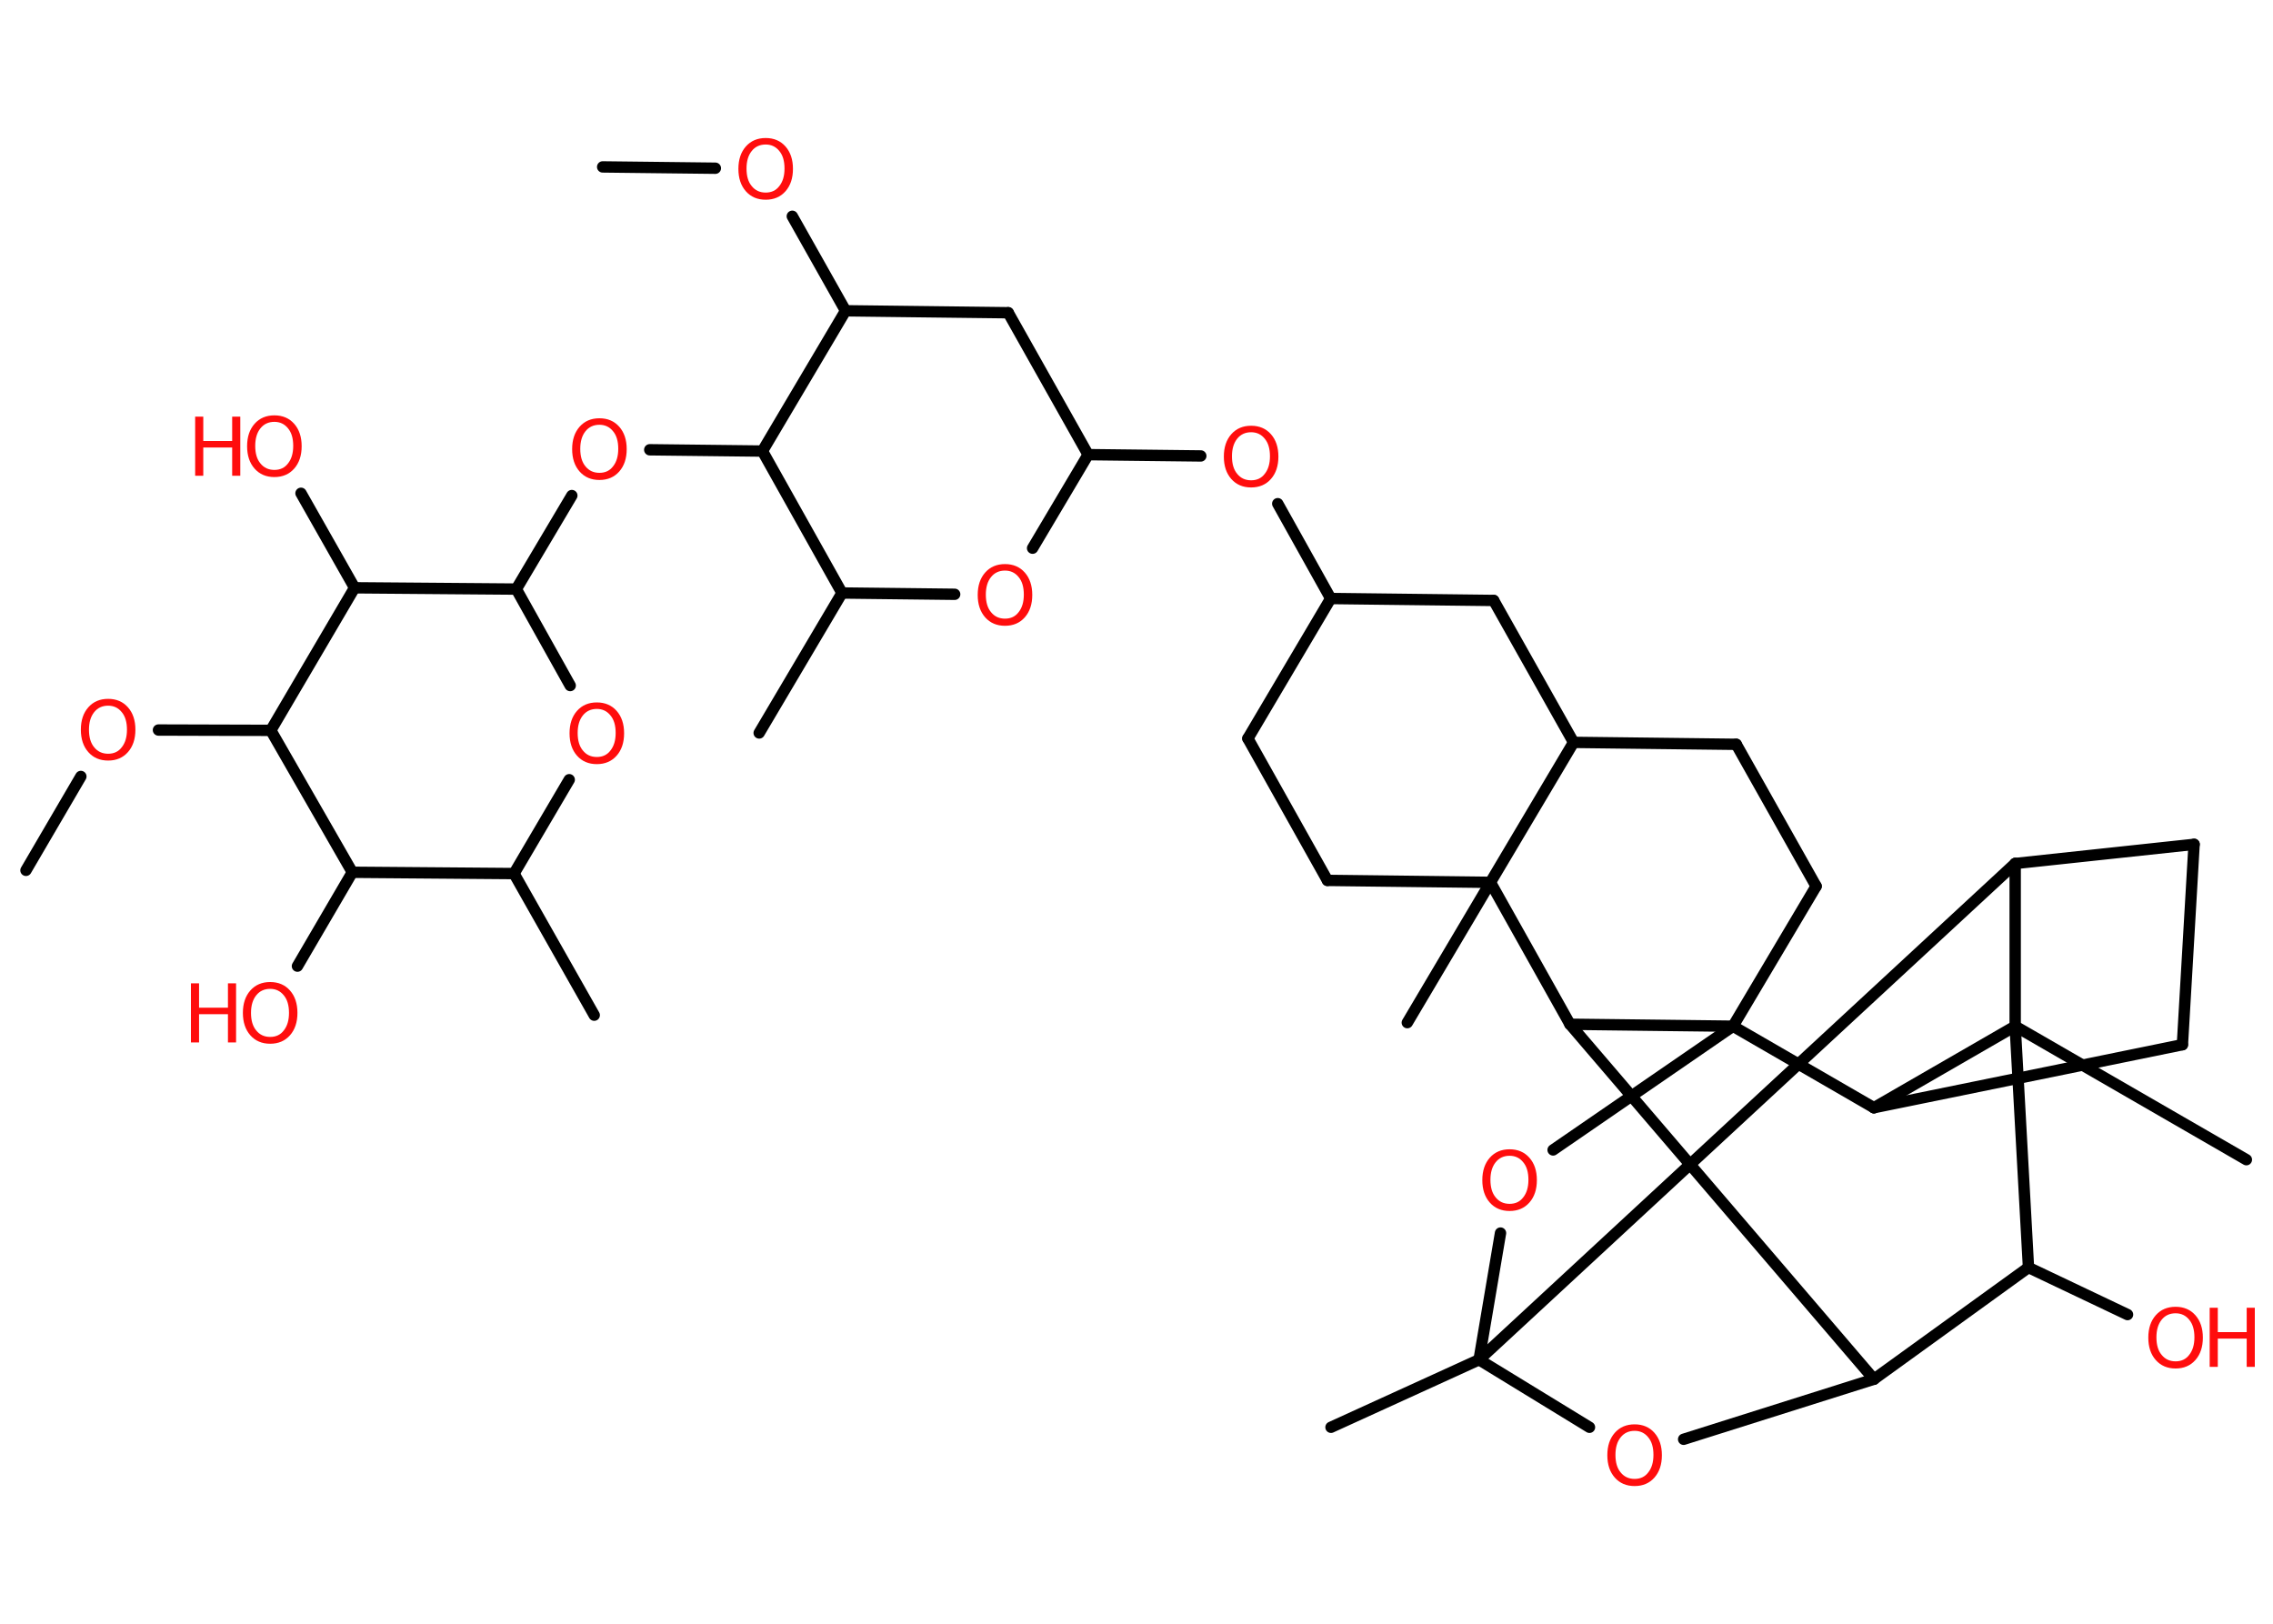 <?xml version='1.0' encoding='UTF-8'?>
<!DOCTYPE svg PUBLIC "-//W3C//DTD SVG 1.1//EN" "http://www.w3.org/Graphics/SVG/1.1/DTD/svg11.dtd">
<svg version='1.2' xmlns='http://www.w3.org/2000/svg' xmlns:xlink='http://www.w3.org/1999/xlink' width='70.0mm' height='50.0mm' viewBox='0 0 70.0 50.0'>
  <desc>Generated by the Chemistry Development Kit (http://github.com/cdk)</desc>
  <g stroke-linecap='round' stroke-linejoin='round' stroke='#000000' stroke-width='.35' fill='#FF0D0D'>
    <rect x='.0' y='.0' width='70.0' height='50.0' fill='#FFFFFF' stroke='none'/>
    <g id='mol1' class='mol'>
      <line id='mol1bnd1' class='bond' x1='18.56' y1='5.14' x2='22.03' y2='5.18'/>
      <line id='mol1bnd2' class='bond' x1='24.4' y1='6.66' x2='26.04' y2='9.57'/>
      <line id='mol1bnd3' class='bond' x1='26.04' y1='9.57' x2='31.05' y2='9.63'/>
      <line id='mol1bnd4' class='bond' x1='31.05' y1='9.63' x2='33.51' y2='14.0'/>
      <line id='mol1bnd5' class='bond' x1='33.51' y1='14.0' x2='36.98' y2='14.04'/>
      <line id='mol1bnd6' class='bond' x1='39.35' y1='15.51' x2='40.98' y2='18.43'/>
      <line id='mol1bnd7' class='bond' x1='40.98' y1='18.43' x2='38.43' y2='22.74'/>
      <line id='mol1bnd8' class='bond' x1='38.43' y1='22.74' x2='40.88' y2='27.11'/>
      <line id='mol1bnd9' class='bond' x1='40.88' y1='27.11' x2='45.9' y2='27.17'/>
      <line id='mol1bnd10' class='bond' x1='45.9' y1='27.17' x2='43.34' y2='31.49'/>
      <line id='mol1bnd11' class='bond' x1='45.9' y1='27.17' x2='48.46' y2='22.86'/>
      <line id='mol1bnd12' class='bond' x1='48.46' y1='22.86' x2='53.47' y2='22.92'/>
      <line id='mol1bnd13' class='bond' x1='53.47' y1='22.92' x2='55.93' y2='27.29'/>
      <line id='mol1bnd14' class='bond' x1='55.93' y1='27.29' x2='53.37' y2='31.6'/>
      <line id='mol1bnd15' class='bond' x1='53.37' y1='31.6' x2='47.83' y2='35.41'/>
      <line id='mol1bnd16' class='bond' x1='46.21' y1='37.97' x2='45.55' y2='41.87'/>
      <line id='mol1bnd17' class='bond' x1='45.55' y1='41.87' x2='40.99' y2='43.95'/>
      <line id='mol1bnd18' class='bond' x1='45.55' y1='41.87' x2='48.95' y2='43.95'/>
      <line id='mol1bnd19' class='bond' x1='51.85' y1='44.32' x2='57.71' y2='42.47'/>
      <line id='mol1bnd20' class='bond' x1='57.71' y1='42.47' x2='48.35' y2='31.54'/>
      <line id='mol1bnd21' class='bond' x1='45.9' y1='27.17' x2='48.35' y2='31.54'/>
      <line id='mol1bnd22' class='bond' x1='53.37' y1='31.6' x2='48.35' y2='31.54'/>
      <line id='mol1bnd23' class='bond' x1='57.71' y1='42.47' x2='62.47' y2='39.03'/>
      <line id='mol1bnd24' class='bond' x1='62.47' y1='39.03' x2='65.52' y2='40.48'/>
      <line id='mol1bnd25' class='bond' x1='62.47' y1='39.03' x2='62.06' y2='31.6'/>
      <line id='mol1bnd26' class='bond' x1='62.06' y1='31.6' x2='69.18' y2='35.71'/>
      <line id='mol1bnd27' class='bond' x1='62.06' y1='31.6' x2='62.06' y2='26.59'/>
      <line id='mol1bnd28' class='bond' x1='45.55' y1='41.87' x2='62.06' y2='26.59'/>
      <line id='mol1bnd29' class='bond' x1='62.06' y1='26.59' x2='67.57' y2='26.0'/>
      <line id='mol1bnd30' class='bond' x1='67.57' y1='26.0' x2='67.21' y2='32.17'/>
      <line id='mol1bnd31' class='bond' x1='67.21' y1='32.17' x2='57.71' y2='34.11'/>
      <line id='mol1bnd32' class='bond' x1='53.37' y1='31.6' x2='57.71' y2='34.11'/>
      <line id='mol1bnd33' class='bond' x1='62.06' y1='31.6' x2='57.71' y2='34.11'/>
      <line id='mol1bnd34' class='bond' x1='48.46' y1='22.86' x2='46.0' y2='18.49'/>
      <line id='mol1bnd35' class='bond' x1='40.98' y1='18.43' x2='46.0' y2='18.49'/>
      <line id='mol1bnd36' class='bond' x1='33.51' y1='14.0' x2='31.8' y2='16.88'/>
      <line id='mol1bnd37' class='bond' x1='29.4' y1='18.3' x2='25.93' y2='18.26'/>
      <line id='mol1bnd38' class='bond' x1='25.93' y1='18.26' x2='23.38' y2='22.57'/>
      <line id='mol1bnd39' class='bond' x1='25.93' y1='18.26' x2='23.48' y2='13.89'/>
      <line id='mol1bnd40' class='bond' x1='26.04' y1='9.57' x2='23.48' y2='13.89'/>
      <line id='mol1bnd41' class='bond' x1='23.48' y1='13.89' x2='20.01' y2='13.85'/>
      <line id='mol1bnd42' class='bond' x1='17.61' y1='15.26' x2='15.9' y2='18.14'/>
      <line id='mol1bnd43' class='bond' x1='15.9' y1='18.14' x2='17.56' y2='21.11'/>
      <line id='mol1bnd44' class='bond' x1='17.53' y1='24.01' x2='15.83' y2='26.9'/>
      <line id='mol1bnd45' class='bond' x1='15.83' y1='26.9' x2='18.3' y2='31.26'/>
      <line id='mol1bnd46' class='bond' x1='15.83' y1='26.9' x2='10.85' y2='26.86'/>
      <line id='mol1bnd47' class='bond' x1='10.85' y1='26.86' x2='9.16' y2='29.75'/>
      <line id='mol1bnd48' class='bond' x1='10.85' y1='26.86' x2='8.34' y2='22.49'/>
      <line id='mol1bnd49' class='bond' x1='8.34' y1='22.49' x2='4.88' y2='22.48'/>
      <line id='mol1bnd50' class='bond' x1='2.49' y1='23.91' x2='.8' y2='26.8'/>
      <line id='mol1bnd51' class='bond' x1='8.34' y1='22.49' x2='10.92' y2='18.1'/>
      <line id='mol1bnd52' class='bond' x1='15.9' y1='18.14' x2='10.92' y2='18.1'/>
      <line id='mol1bnd53' class='bond' x1='10.92' y1='18.1' x2='9.27' y2='15.19'/>
      <path id='mol1atm2' class='atom' d='M23.58 4.45q-.27 .0 -.43 .2q-.16 .2 -.16 .54q.0 .35 .16 .54q.16 .2 .43 .2q.27 .0 .42 -.2q.16 -.2 .16 -.54q.0 -.35 -.16 -.54q-.16 -.2 -.42 -.2zM23.58 4.25q.38 .0 .61 .26q.23 .26 .23 .69q.0 .43 -.23 .69q-.23 .26 -.61 .26q-.38 .0 -.61 -.26q-.23 -.26 -.23 -.69q.0 -.43 .23 -.69q.23 -.26 .61 -.26z' stroke='none'/>
      <path id='mol1atm6' class='atom' d='M38.53 13.31q-.27 .0 -.43 .2q-.16 .2 -.16 .54q.0 .35 .16 .54q.16 .2 .43 .2q.27 .0 .42 -.2q.16 -.2 .16 -.54q.0 -.35 -.16 -.54q-.16 -.2 -.42 -.2zM38.53 13.11q.38 .0 .61 .26q.23 .26 .23 .69q.0 .43 -.23 .69q-.23 .26 -.61 .26q-.38 .0 -.61 -.26q-.23 -.26 -.23 -.69q.0 -.43 .23 -.69q.23 -.26 .61 -.26z' stroke='none'/>
      <path id='mol1atm16' class='atom' d='M46.49 35.59q-.27 .0 -.43 .2q-.16 .2 -.16 .54q.0 .35 .16 .54q.16 .2 .43 .2q.27 .0 .42 -.2q.16 -.2 .16 -.54q.0 -.35 -.16 -.54q-.16 -.2 -.42 -.2zM46.49 35.39q.38 .0 .61 .26q.23 .26 .23 .69q.0 .43 -.23 .69q-.23 .26 -.61 .26q-.38 .0 -.61 -.26q-.23 -.26 -.23 -.69q.0 -.43 .23 -.69q.23 -.26 .61 -.26z' stroke='none'/>
      <path id='mol1atm19' class='atom' d='M50.34 44.06q-.27 .0 -.43 .2q-.16 .2 -.16 .54q.0 .35 .16 .54q.16 .2 .43 .2q.27 .0 .42 -.2q.16 -.2 .16 -.54q.0 -.35 -.16 -.54q-.16 -.2 -.42 -.2zM50.34 43.86q.38 .0 .61 .26q.23 .26 .23 .69q.0 .43 -.23 .69q-.23 .26 -.61 .26q-.38 .0 -.61 -.26q-.23 -.26 -.23 -.69q.0 -.43 .23 -.69q.23 -.26 .61 -.26z' stroke='none'/>
      <g id='mol1atm23' class='atom'>
        <path d='M67.0 40.44q-.27 .0 -.43 .2q-.16 .2 -.16 .54q.0 .35 .16 .54q.16 .2 .43 .2q.27 .0 .42 -.2q.16 -.2 .16 -.54q.0 -.35 -.16 -.54q-.16 -.2 -.42 -.2zM67.0 40.24q.38 .0 .61 .26q.23 .26 .23 .69q.0 .43 -.23 .69q-.23 .26 -.61 .26q-.38 .0 -.61 -.26q-.23 -.26 -.23 -.69q.0 -.43 .23 -.69q.23 -.26 .61 -.26z' stroke='none'/>
        <path d='M68.05 40.27h.25v.75h.89v-.75h.25v1.82h-.25v-.87h-.89v.87h-.25v-1.82z' stroke='none'/>
      </g>
      <path id='mol1atm31' class='atom' d='M30.95 17.57q-.27 .0 -.43 .2q-.16 .2 -.16 .54q.0 .35 .16 .54q.16 .2 .43 .2q.27 .0 .42 -.2q.16 -.2 .16 -.54q.0 -.35 -.16 -.54q-.16 -.2 -.42 -.2zM30.95 17.37q.38 .0 .61 .26q.23 .26 .23 .69q.0 .43 -.23 .69q-.23 .26 -.61 .26q-.38 .0 -.61 -.26q-.23 -.26 -.23 -.69q.0 -.43 .23 -.69q.23 -.26 .61 -.26z' stroke='none'/>
      <path id='mol1atm35' class='atom' d='M18.46 13.08q-.27 .0 -.43 .2q-.16 .2 -.16 .54q.0 .35 .16 .54q.16 .2 .43 .2q.27 .0 .42 -.2q.16 -.2 .16 -.54q.0 -.35 -.16 -.54q-.16 -.2 -.42 -.2zM18.46 12.88q.38 .0 .61 .26q.23 .26 .23 .69q.0 .43 -.23 .69q-.23 .26 -.61 .26q-.38 .0 -.61 -.26q-.23 -.26 -.23 -.69q.0 -.43 .23 -.69q.23 -.26 .61 -.26z' stroke='none'/>
      <path id='mol1atm37' class='atom' d='M18.38 21.83q-.27 .0 -.43 .2q-.16 .2 -.16 .54q.0 .35 .16 .54q.16 .2 .43 .2q.27 .0 .42 -.2q.16 -.2 .16 -.54q.0 -.35 -.16 -.54q-.16 -.2 -.42 -.2zM18.38 21.63q.38 .0 .61 .26q.23 .26 .23 .69q.0 .43 -.23 .69q-.23 .26 -.61 .26q-.38 .0 -.61 -.26q-.23 -.26 -.23 -.69q.0 -.43 .23 -.69q.23 -.26 .61 -.26z' stroke='none'/>
      <g id='mol1atm41' class='atom'>
        <path d='M8.32 30.45q-.27 .0 -.43 .2q-.16 .2 -.16 .54q.0 .35 .16 .54q.16 .2 .43 .2q.27 .0 .42 -.2q.16 -.2 .16 -.54q.0 -.35 -.16 -.54q-.16 -.2 -.42 -.2zM8.32 30.24q.38 .0 .61 .26q.23 .26 .23 .69q.0 .43 -.23 .69q-.23 .26 -.61 .26q-.38 .0 -.61 -.26q-.23 -.26 -.23 -.69q.0 -.43 .23 -.69q.23 -.26 .61 -.26z' stroke='none'/>
        <path d='M5.88 30.28h.25v.75h.89v-.75h.25v1.82h-.25v-.87h-.89v.87h-.25v-1.82z' stroke='none'/>
      </g>
      <path id='mol1atm43' class='atom' d='M3.33 21.73q-.27 .0 -.43 .2q-.16 .2 -.16 .54q.0 .35 .16 .54q.16 .2 .43 .2q.27 .0 .42 -.2q.16 -.2 .16 -.54q.0 -.35 -.16 -.54q-.16 -.2 -.42 -.2zM3.33 21.52q.38 .0 .61 .26q.23 .26 .23 .69q.0 .43 -.23 .69q-.23 .26 -.61 .26q-.38 .0 -.61 -.26q-.23 -.26 -.23 -.69q.0 -.43 .23 -.69q.23 -.26 .61 -.26z' stroke='none'/>
      <g id='mol1atm46' class='atom'>
        <path d='M8.45 12.99q-.27 .0 -.43 .2q-.16 .2 -.16 .54q.0 .35 .16 .54q.16 .2 .43 .2q.27 .0 .42 -.2q.16 -.2 .16 -.54q.0 -.35 -.16 -.54q-.16 -.2 -.42 -.2zM8.45 12.79q.38 .0 .61 .26q.23 .26 .23 .69q.0 .43 -.23 .69q-.23 .26 -.61 .26q-.38 .0 -.61 -.26q-.23 -.26 -.23 -.69q.0 -.43 .23 -.69q.23 -.26 .61 -.26z' stroke='none'/>
        <path d='M6.01 12.83h.25v.75h.89v-.75h.25v1.82h-.25v-.87h-.89v.87h-.25v-1.82z' stroke='none'/>
      </g>
    </g>
  </g>
</svg>
